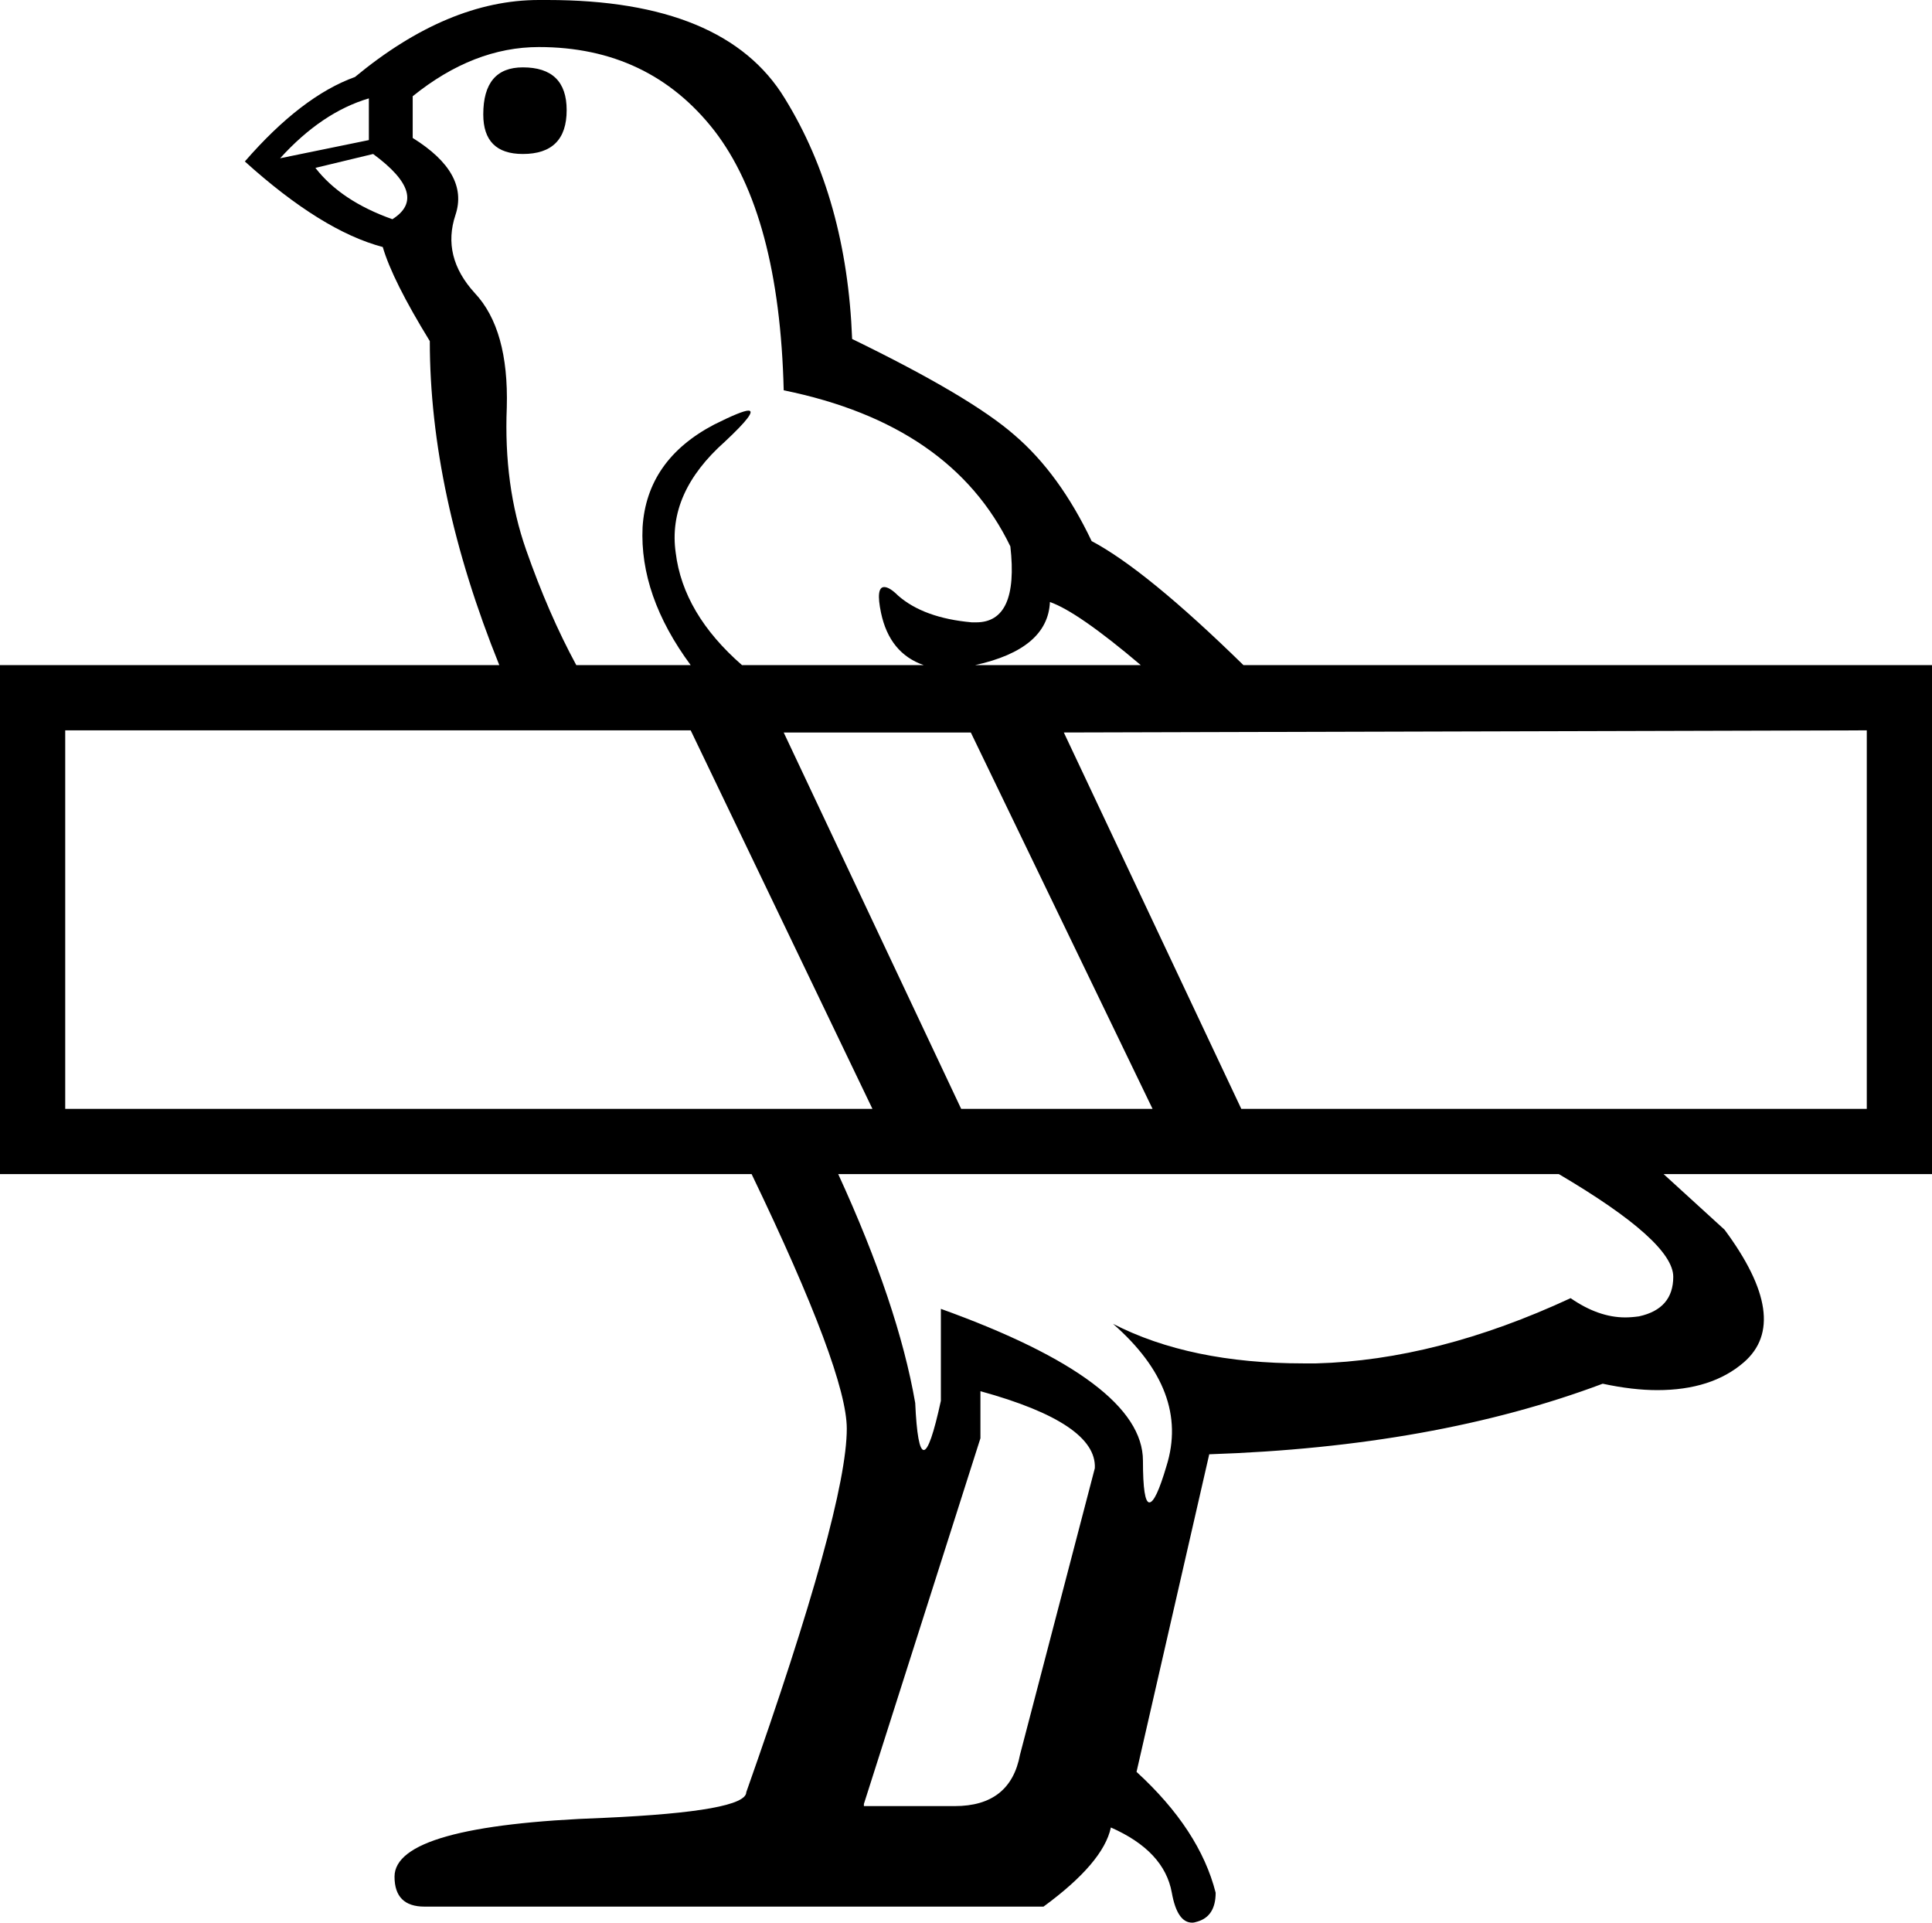 <?xml version='1.0' encoding ='UTF-8' standalone='yes'?>
<svg width='18.07' height='17.98' xmlns='http://www.w3.org/2000/svg' xmlns:xlink='http://www.w3.org/1999/xlink' >
<path style='fill:black; stroke:none' d=' M 4.89 0.63  Q 4.52 0.63 4.52 1.07  Q 4.52 1.44 4.89 1.44  Q 5.3 1.44 5.3 1.03  Q 5.3 0.63 4.89 0.63  Z  M 3.45 0.92  L 3.45 1.31  L 2.62 1.48  Q 3.01 1.05 3.45 0.92  Z  M 3.49 1.44  Q 4.02 1.83 3.67 2.05  Q 3.19 1.88 2.95 1.57  L 3.49 1.44  Z  M 5.04 0.44  Q 6.07 0.44 6.68 1.22  Q 7.29 2.01 7.33 3.65  Q 8.9 3.97 9.45 5.11  Q 9.53 5.82 9.13 5.82  Q 9.11 5.82 9.09 5.82  Q 8.64 5.78 8.4 5.57  Q 8.32 5.49 8.27 5.49  Q 8.19 5.49 8.24 5.73  Q 8.32 6.11 8.64 6.22  L 6.94 6.22  Q 6.39 5.74 6.32 5.17  Q 6.24 4.61 6.78 4.13  Q 7.09 3.84 7 3.84  Q 6.94 3.84 6.68 3.97  Q 6.05 4.3 6.01 4.93  Q 5.98 5.57 6.46 6.22  L 5.39 6.22  Q 5.13 5.74 4.92 5.14  Q 4.71 4.54 4.74 3.81  Q 4.76 3.08 4.44 2.74  Q 4.13 2.4 4.26 2.01  Q 4.39 1.62 3.86 1.29  L 3.86 0.9  Q 4.43 0.44 5.04 0.44  Z  M 9.82 5.63  Q 10.08 5.72 10.67 6.22  L 9.12 6.22  Q 9.8 6.07 9.82 5.63  Z  M 6.46 6.83  L 8.16 10.37  L 0.61 10.37  L 0.61 6.83  Z  M 9.08 6.85  L 10.78 10.37  L 8.99 10.37  L 7.33 6.85  Z  M 17.46 6.83  L 17.46 10.37  L 11.61 10.37  L 9.95 6.85  L 17.46 6.83  Z  M 14.58 10.98  Q 15.65 11.61 15.65 11.94  Q 15.65 12.24 15.33 12.31  Q 15.26 12.32 15.2 12.32  Q 14.95 12.32 14.69 12.14  Q 13.44 12.72 12.31 12.75  Q 12.25 12.75 12.19 12.75  Q 11.13 12.75 10.41 12.38  L 10.41 12.38  Q 11.13 13.01 10.91 13.71  Q 10.81 14.05 10.75 14.05  Q 10.69 14.05 10.69 13.66  Q 10.69 12.92 8.8 12.24  L 8.8 13.1  Q 8.7 13.56 8.64 13.56  Q 8.58 13.56 8.56 13.12  Q 8.4 12.2 7.84 10.98  Z  M 9.17 13.01  Q 10.26 13.31 10.24 13.73  L 9.54 16.41  Q 9.45 16.89 8.93 16.89  L 8.08 16.89  L 8.08 16.87  L 9.17 13.45  L 9.17 13.01  Z  M 5.12 0  Q 5.08 0 5.04 0  Q 4.19 0 3.32 0.72  Q 2.82 0.9 2.29 1.51  Q 3.01 2.16 3.58 2.31  Q 3.67 2.62 4.02 3.19  Q 4.02 4.61 4.67 6.22  L 0 6.22  L 0 10.98  L 7.03 10.98  Q 7.92 12.83 7.92 13.36  Q 7.92 14.1 6.98 16.76  Q 6.98 16.94 5.65 17  Q 3.69 17.07 3.69 17.55  Q 3.69 17.83 3.97 17.83  L 9.76 17.83  Q 10.32 17.42 10.39 17.09  Q 10.89 17.31 10.96 17.7  Q 11.01 17.98 11.15 17.98  Q 11.17 17.98 11.2 17.97  Q 11.37 17.92 11.37 17.7  Q 11.22 17.11 10.63 16.57  L 11.31 13.6  Q 13.42 13.53 14.99 12.94  Q 15.27 13 15.5 13  Q 16.01 13 16.31 12.74  Q 16.76 12.35 16.13 11.5  L 15.56 10.98  L 18.07 10.98  L 18.07 6.22  L 11.63 6.22  Q 10.72 5.33 10.21 5.06  Q 9.91 4.43 9.49 4.07  Q 9.08 3.71 7.97 3.17  Q 7.92 1.86 7.34 0.92  Q 6.78 0 5.12 0  Z '/></svg>
